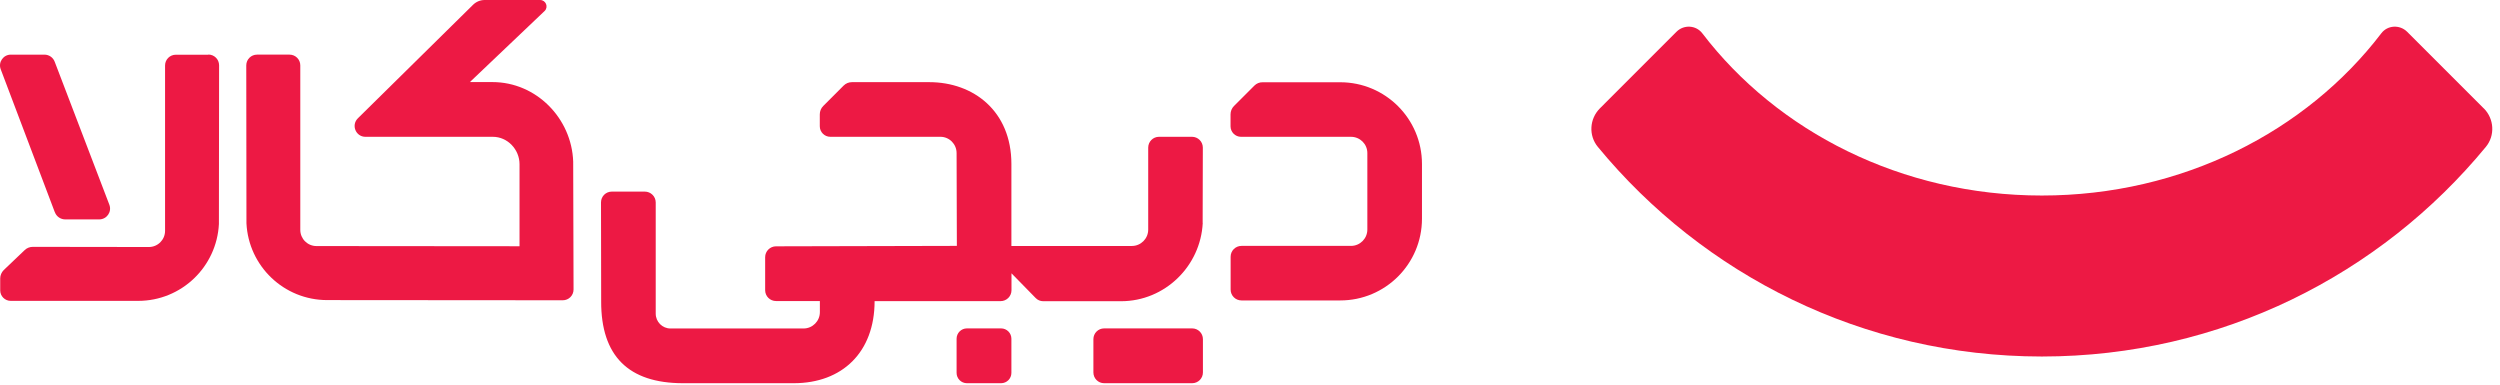 <svg width="195" height="30" viewBox="0 0 195 30" fill="none" xmlns="http://www.w3.org/2000/svg">
<g clip-path="url(#clip0_58_10557)">
<path d="M193.731 8.453L187.754 2.476C187.179 1.907 186.228 1.954 185.741 2.6C179.899 10.249 170.219 15.251 159.264 15.251C148.304 15.251 138.623 10.243 132.781 2.6C132.288 1.954 131.337 1.907 130.768 2.476L124.792 8.453C123.976 9.269 123.899 10.572 124.633 11.459C132.858 21.439 145.304 27.797 159.241 27.808H159.264H159.288C173.225 27.802 185.676 21.439 193.895 11.459C194.629 10.572 194.547 9.263 193.737 8.453" fill="#ED1944"/>
<path d="M104.525 6.416H98.491C98.246 6.41 98.014 6.505 97.844 6.675L96.248 8.271C96.078 8.441 95.982 8.68 95.982 8.919V9.853C95.982 10.303 96.35 10.671 96.8 10.671H105.378C106.08 10.671 106.653 11.237 106.653 11.939V17.905C106.653 18.607 106.08 19.18 105.378 19.18H102.105C102.098 19.18 102.091 19.18 102.084 19.18H96.835C96.371 19.18 95.989 19.555 95.989 20.025V22.589C95.989 23.053 96.364 23.434 96.835 23.434H104.539C108.064 23.434 110.914 20.578 110.914 17.059V12.791C110.914 9.266 108.057 6.416 104.539 6.416" fill="#ED1944"/>
<path d="M4.278 16.548C4.4 16.889 4.728 17.114 5.089 17.114H7.734C8.328 17.114 8.737 16.528 8.532 15.975L4.271 4.828C4.148 4.487 3.828 4.262 3.466 4.262H0.841C0.262 4.262 -0.147 4.841 0.05 5.387L4.271 16.541L4.278 16.548Z" fill="#ED1944"/>
<path d="M78.085 25.615H75.419C74.975 25.615 74.614 25.977 74.614 26.42V29.086C74.614 29.529 74.975 29.89 75.419 29.89H78.085C78.528 29.89 78.889 29.529 78.889 29.086V26.42C78.889 25.977 78.528 25.615 78.085 25.615Z" fill="#ED1944"/>
<path d="M92.989 25.615H86.123C85.66 25.615 85.285 25.99 85.285 26.454V29.052C85.285 29.515 85.66 29.89 86.123 29.89H92.989C93.453 29.89 93.828 29.515 93.828 29.052V26.454C93.828 25.99 93.453 25.615 92.989 25.615Z" fill="#ED1944"/>
<path d="M38.41 6.402H36.65L42.493 0.845C42.794 0.525 42.569 0 42.125 0H37.803C37.469 0 37.148 0.13 36.903 0.368L27.909 9.232C27.378 9.764 27.753 10.671 28.503 10.671H38.444C39.589 10.671 40.523 11.659 40.523 12.805V19.207L24.684 19.193C23.989 19.193 23.423 18.627 23.423 17.932V5.1C23.423 4.636 23.048 4.261 22.584 4.261H20.048C19.584 4.261 19.209 4.636 19.209 5.1L19.223 17.414C19.387 20.755 22.141 23.407 25.523 23.407L43.898 23.421C44.362 23.421 44.737 23.046 44.737 22.582L44.709 12.607C44.593 9.225 41.825 6.402 38.41 6.402Z" fill="#ED1944"/>
<path d="M16.25 4.268H13.714C13.25 4.268 12.875 4.643 12.875 5.106V18.006C12.875 18.702 12.309 19.267 11.614 19.267L2.56 19.254C2.314 19.254 2.082 19.349 1.912 19.52L0.289 21.067C0.119 21.238 0.016 21.477 0.016 21.715V22.649C0.016 23.099 0.385 23.468 0.835 23.468H10.775C14.157 23.468 16.905 20.808 17.075 17.474L17.089 5.093C17.089 4.629 16.714 4.254 16.25 4.254" fill="#ED1944"/>
<path d="M93.807 17.379L93.821 11.515C93.821 11.045 93.439 10.67 92.975 10.67H90.405C89.935 10.67 89.56 11.051 89.56 11.515V17.91C89.56 18.613 88.987 19.186 88.285 19.186H78.889V12.79C78.889 8.672 75.937 6.408 72.48 6.408H66.453C66.207 6.408 65.975 6.504 65.805 6.674L64.21 8.27C64.039 8.44 63.944 8.679 63.944 8.917V9.851C63.944 10.301 64.312 10.67 64.762 10.67H73.339C74.041 10.663 74.614 11.236 74.614 11.938L74.635 19.179L60.528 19.213C60.064 19.213 59.682 19.595 59.682 20.058V22.636C59.682 23.106 60.064 23.481 60.528 23.481H63.95V24.347C63.95 25.049 63.378 25.622 62.675 25.622H52.298C51.664 25.622 51.146 25.104 51.146 24.463V15.79C51.146 15.326 50.764 14.945 50.294 14.945H47.723C47.253 14.945 46.878 15.32 46.878 15.79L46.891 23.501C46.878 27.756 49.012 29.89 53.28 29.89H61.912C65.696 29.89 68.219 27.47 68.219 23.488H78.05C78.514 23.488 78.896 23.106 78.896 22.642V21.32L78.91 21.333L80.778 23.242C80.935 23.406 81.146 23.495 81.371 23.495H87.439C90.855 23.495 93.644 20.767 93.814 17.392" fill="#ED1944"/>
</g>
<defs>
<clipPath id="clip0_58_10557">
<rect width="195" height="30" fill="white"/>
</clipPath>
</defs>
</svg>
